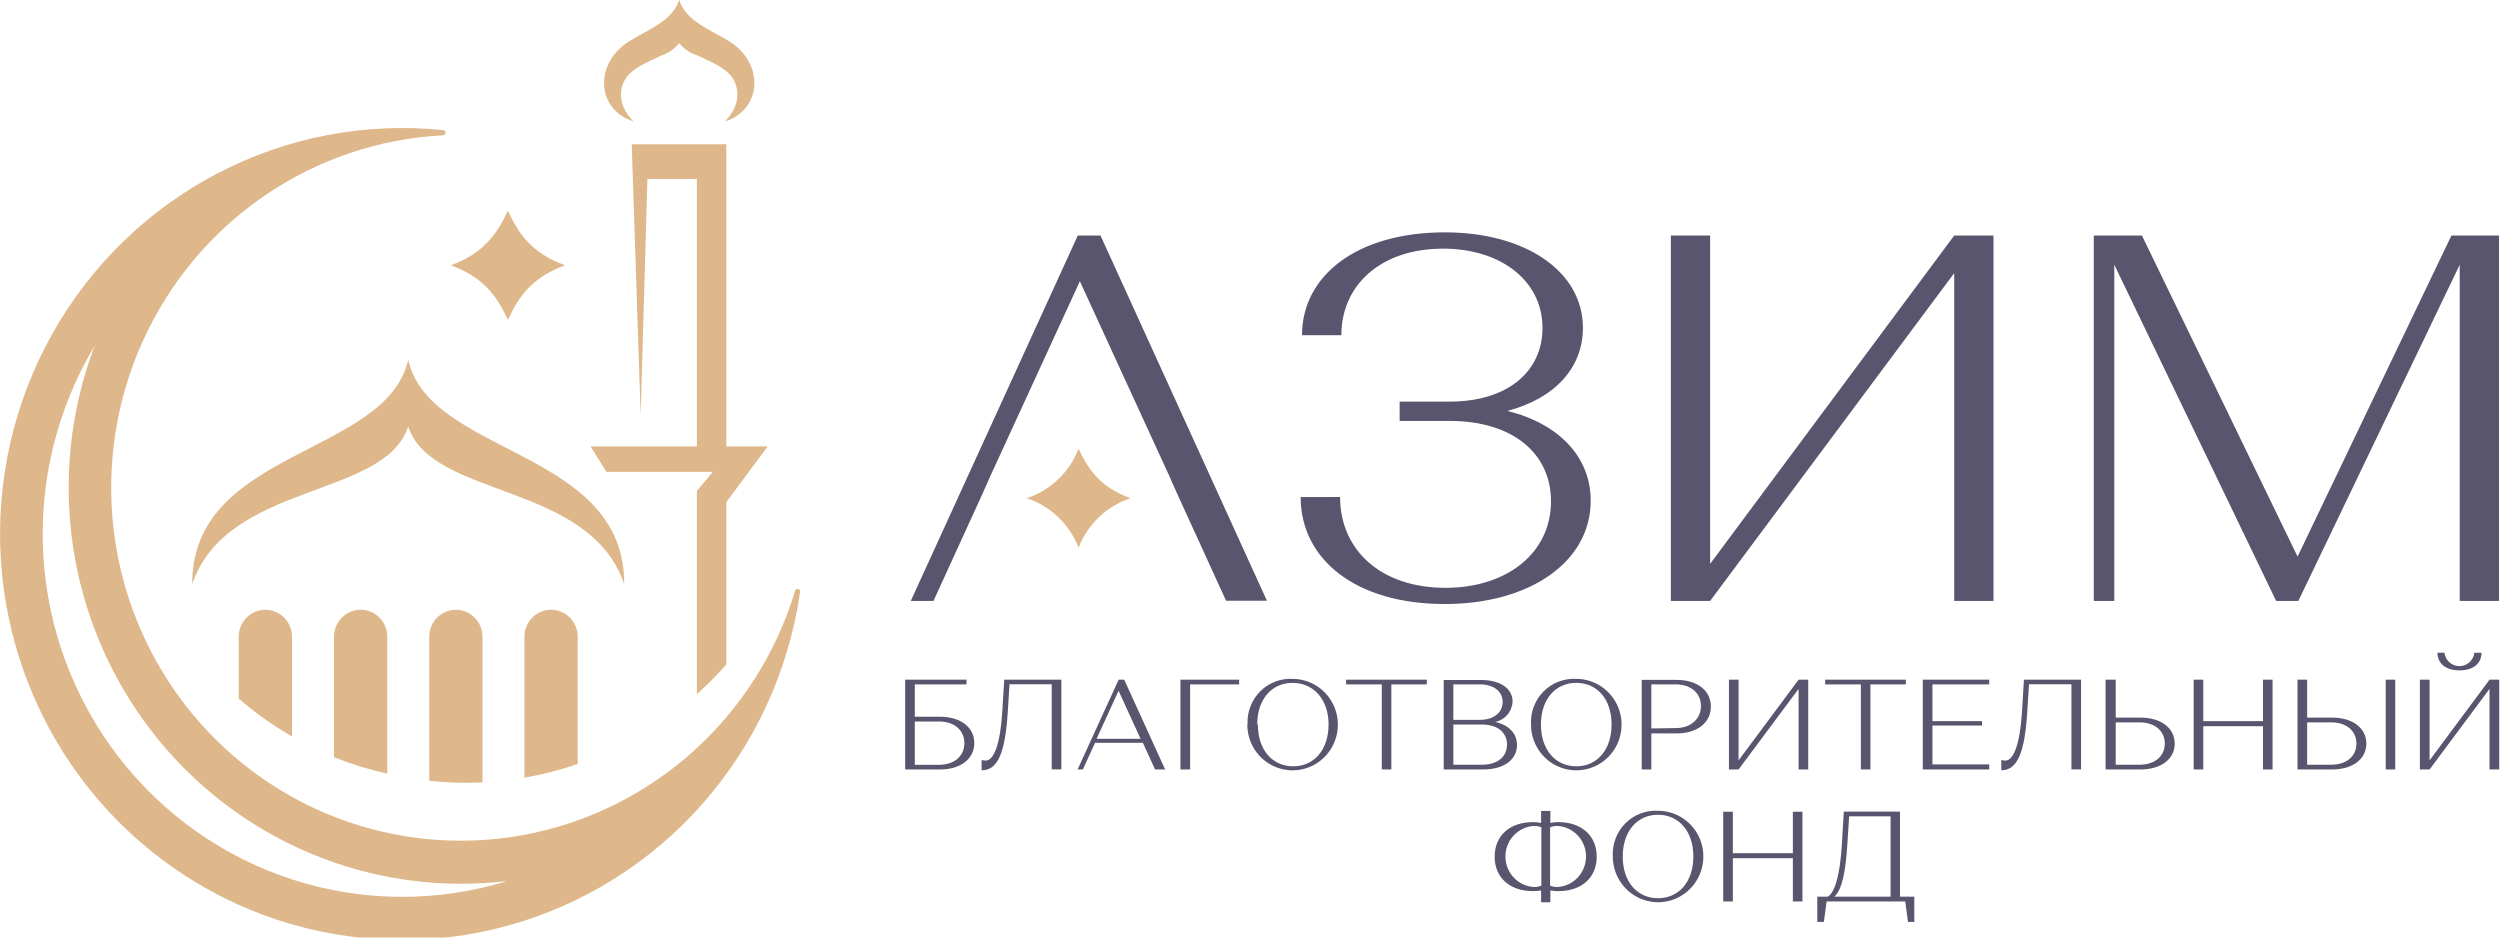 <svg width="96" height="36" viewBox="0 0 96 36" fill="none" xmlns="http://www.w3.org/2000/svg">
<g clip-path="url(#clip0)">
<path fill-rule="evenodd" clip-rule="evenodd" d="M43.411 19.13C42.248 18.712 41.79 18.022 41.417 17.233C41.244 17.678 40.976 18.079 40.632 18.407C40.288 18.735 39.876 18.982 39.426 19.13C39.876 19.279 40.287 19.527 40.632 19.855C40.976 20.184 41.244 20.584 41.417 21.029C41.591 20.584 41.86 20.183 42.204 19.855C42.549 19.527 42.961 19.279 43.411 19.13Z" fill="#DEB88A"/>
<path fill-rule="evenodd" clip-rule="evenodd" d="M35.846 23.076L37.753 18.905L38.027 18.285L41.467 10.8L44.901 18.277L45.175 18.897L47.081 23.068H48.65L42.259 9.044H41.387L34.974 23.076H35.846ZM49.945 19.088C49.945 21.473 52.048 23.195 55.483 23.195C58.719 23.195 61.083 21.592 61.083 19.227C61.083 17.565 59.89 16.28 57.885 15.779C59.712 15.297 60.784 14.117 60.784 12.592C60.784 10.407 58.56 8.922 55.483 8.922C52.109 8.922 49.997 10.584 49.997 12.871H51.508C51.508 10.969 52.997 9.548 55.419 9.548C57.614 9.548 59.232 10.769 59.232 12.594C59.232 14.256 57.902 15.422 55.666 15.422H53.746V16.164H55.666C58.11 16.164 59.558 17.427 59.558 19.249C59.558 21.234 57.871 22.572 55.507 22.572C52.986 22.572 51.459 21.088 51.459 19.085L49.945 19.088ZM65.669 23.076L75.042 10.487V23.076H76.55V9.044H75.042L65.669 21.652V9.044H64.161V23.076H65.669ZM80.401 23.076H81.189V10.166L87.404 23.076H88.257L94.453 10.166V23.076H95.962V9.044H94.135L88.227 21.373L82.25 9.044H80.401V23.076Z" fill="#5A556E"/>
<path fill-rule="evenodd" clip-rule="evenodd" d="M34.758 29.548H36.094C36.886 29.548 37.413 29.143 37.413 28.534C37.413 27.925 36.886 27.523 36.099 27.523H35.128V26.28H37.114V26.1H34.758V29.548ZM36.066 27.706C36.645 27.706 37.032 28.041 37.032 28.537C37.032 29.032 36.645 29.368 36.066 29.368H35.128V27.706H36.066ZM37.712 29.578C38.321 29.578 38.601 28.877 38.697 27.363L38.765 26.277H40.386V29.545H40.756V26.1H38.562L38.485 27.365C38.406 28.587 38.162 29.207 37.849 29.207C37.796 29.205 37.744 29.198 37.693 29.185V29.578H37.712ZM41.582 29.548L42.051 28.523H43.886L44.355 29.548H44.742L43.17 26.1H42.956L41.379 29.548H41.582ZM42.953 26.526L43.798 28.371H42.109L42.953 26.526ZM45.329 29.548H45.702V26.28H47.583V26.1H45.329V29.548ZM47.896 27.822C47.896 28.169 47.997 28.509 48.187 28.797C48.377 29.086 48.648 29.312 48.965 29.445C49.282 29.579 49.631 29.615 49.969 29.548C50.306 29.482 50.616 29.316 50.86 29.071C51.104 28.827 51.27 28.515 51.339 28.175C51.408 27.835 51.375 27.483 51.245 27.162C51.115 26.84 50.894 26.565 50.609 26.371C50.325 26.177 49.99 26.072 49.646 26.069C49.414 26.056 49.182 26.092 48.965 26.175C48.749 26.258 48.552 26.387 48.387 26.552C48.223 26.718 48.096 26.917 48.013 27.136C47.93 27.354 47.894 27.588 47.907 27.822H47.896ZM48.277 27.822C48.277 26.861 48.826 26.222 49.635 26.222C50.444 26.222 51.017 26.861 51.017 27.822C51.017 28.783 50.469 29.426 49.66 29.426C48.851 29.426 48.302 28.783 48.302 27.822H48.277ZM54.789 26.28V26.1H51.69V26.28H53.061V29.548H53.428V26.28H54.789ZM56.95 29.548C57.751 29.548 58.253 29.174 58.253 28.606C58.253 28.163 57.938 27.839 57.411 27.72C57.594 27.686 57.759 27.59 57.881 27.449C58.003 27.308 58.074 27.129 58.083 26.942C58.083 26.438 57.614 26.111 56.862 26.111H55.439V29.548H56.95ZM55.809 29.365V27.822H56.906C57.513 27.822 57.869 28.13 57.869 28.592C57.869 29.055 57.513 29.365 56.906 29.365H55.809ZM55.809 27.642V26.28H56.819C57.367 26.28 57.702 26.557 57.702 26.956C57.702 27.354 57.375 27.642 56.819 27.642H55.809ZM58.791 27.822C58.79 28.17 58.892 28.509 59.083 28.799C59.273 29.088 59.545 29.313 59.862 29.446C60.18 29.58 60.53 29.615 60.867 29.547C61.205 29.48 61.515 29.313 61.758 29.068C62.002 28.822 62.168 28.509 62.235 28.169C62.302 27.828 62.268 27.475 62.137 27.154C62.005 26.833 61.782 26.559 61.496 26.366C61.21 26.172 60.874 26.069 60.53 26.069C60.298 26.056 60.066 26.092 59.849 26.175C59.632 26.258 59.435 26.387 59.271 26.552C59.107 26.718 58.979 26.917 58.896 27.136C58.814 27.354 58.778 27.588 58.791 27.822ZM59.172 27.822C59.172 26.861 59.721 26.222 60.53 26.222C61.339 26.222 61.885 26.861 61.885 27.822C61.885 28.783 61.336 29.426 60.53 29.426C59.723 29.426 59.172 28.783 59.172 27.822ZM63.042 29.548H63.412V28.163H64.386C65.171 28.163 65.697 27.753 65.697 27.133C65.697 26.512 65.171 26.108 64.381 26.108H63.042V29.548ZM63.412 27.972V26.28H64.35C64.932 26.28 65.316 26.62 65.316 27.111C65.316 27.601 64.932 27.958 64.35 27.958L63.412 27.972ZM66.761 29.548L69.066 26.454V29.548H69.436V26.1H69.066L66.761 29.199V26.1H66.391V29.548H66.761ZM73.185 26.28V26.1H70.086V26.28H71.457V29.548H71.825V26.28H73.185ZM76.386 29.548V29.354H74.206V27.861H76.109V27.692H74.206V26.28H76.386V26.1H73.835V29.548H76.386ZM76.861 29.578C77.47 29.578 77.749 28.877 77.845 27.363L77.914 26.277H79.543V29.545H79.913V26.1H77.719L77.642 27.365C77.563 28.587 77.319 29.207 77.006 29.207C76.953 29.205 76.901 29.197 76.85 29.185V29.578H76.861ZM80.854 26.1V29.548H82.19C82.983 29.548 83.509 29.149 83.509 28.553C83.509 27.958 82.983 27.556 82.195 27.556H81.244V26.1H80.854ZM82.163 27.739C82.741 27.739 83.128 28.066 83.128 28.553C83.128 29.041 82.741 29.365 82.163 29.365H81.244V27.739H82.163ZM84.606 29.548V27.886H86.9V29.548H87.267V26.1H86.9V27.692H84.606V26.1H84.236V29.548H84.606ZM88.213 29.548H89.552C90.342 29.548 90.868 29.149 90.868 28.553C90.868 27.958 90.342 27.556 89.557 27.556H88.595V26.1H88.224V29.548H88.213ZM89.522 27.739C90.103 27.739 90.487 28.066 90.487 28.553C90.487 29.041 90.103 29.365 89.522 29.365H88.595V27.739H89.522ZM91.612 26.1V29.548H91.977V26.1H91.612ZM92.923 26.1V29.548H93.296L95.597 26.454V29.548H95.97V26.1H95.597L93.296 29.199V26.1H92.923ZM93.598 25.064C93.598 25.482 93.924 25.743 94.445 25.743C94.966 25.743 95.29 25.482 95.29 25.064H95.016C94.999 25.206 94.931 25.337 94.825 25.432C94.719 25.527 94.583 25.579 94.441 25.579C94.299 25.579 94.163 25.527 94.057 25.432C93.951 25.337 93.883 25.206 93.866 25.064H93.598ZM58.873 31.569C57.962 31.569 57.395 32.098 57.395 32.896C57.395 33.693 57.962 34.219 58.87 34.219C58.973 34.22 59.076 34.211 59.178 34.192V34.648H59.534V34.192C59.635 34.211 59.738 34.22 59.841 34.219C60.749 34.219 61.314 33.688 61.314 32.896C61.314 32.104 60.749 31.569 59.836 31.569C59.734 31.569 59.633 31.579 59.534 31.6V31.14H59.178V31.6C59.077 31.579 58.975 31.569 58.873 31.569ZM59.797 34.061C59.703 34.062 59.61 34.045 59.523 34.009V31.771C59.609 31.733 59.703 31.714 59.797 31.716C60.096 31.73 60.377 31.86 60.583 32.079C60.789 32.297 60.904 32.587 60.904 32.889C60.904 33.19 60.789 33.48 60.583 33.699C60.377 33.917 60.096 34.047 59.797 34.061ZM58.914 34.061C58.616 34.047 58.334 33.917 58.129 33.699C57.923 33.48 57.808 33.19 57.808 32.889C57.808 32.587 57.923 32.297 58.129 32.079C58.334 31.86 58.616 31.73 58.914 31.716C59.008 31.715 59.102 31.734 59.188 31.771V34.009C59.101 34.044 59.008 34.062 58.914 34.061ZM61.931 32.89C61.931 33.237 62.033 33.577 62.225 33.866C62.416 34.154 62.688 34.38 63.005 34.512C63.323 34.645 63.673 34.68 64.01 34.612C64.348 34.544 64.658 34.376 64.901 34.13C65.144 33.885 65.309 33.572 65.376 33.231C65.443 32.89 65.408 32.537 65.276 32.216C65.144 31.895 64.921 31.622 64.634 31.429C64.348 31.236 64.012 31.134 63.667 31.134C63.436 31.121 63.204 31.157 62.987 31.241C62.77 31.325 62.574 31.453 62.41 31.619C62.246 31.785 62.118 31.984 62.036 32.203C61.953 32.422 61.918 32.656 61.931 32.89ZM62.313 32.89C62.313 31.929 62.861 31.287 63.667 31.287C64.474 31.287 65.025 31.929 65.025 32.89C65.025 33.851 64.477 34.491 63.667 34.491C62.858 34.491 62.313 33.851 62.313 32.89ZM66.542 34.615V32.954H68.846V34.615H69.214V31.17H68.846V32.763H66.542V31.17H66.172V34.615H66.542ZM69.803 35.402H70.036L70.143 34.615H73.161L73.267 35.402H73.509V34.432H72.96V31.165H70.802L70.728 32.43C70.659 33.58 70.453 34.305 70.179 34.432H69.784V35.402H69.803ZM70.442 34.432C70.736 34.156 70.87 33.491 70.939 32.411L71.007 31.348H72.598V34.432H70.442Z" fill="#5A556E"/>
<path fill-rule="evenodd" clip-rule="evenodd" d="M17.02 5.195C14.565 5.32 12.192 6.122 10.158 7.515C8.124 8.907 6.508 10.837 5.486 13.093C4.463 15.35 4.074 17.846 4.361 20.31C4.647 22.774 5.598 25.112 7.11 27.068C8.622 29.024 10.636 30.524 12.934 31.403C15.232 32.283 17.725 32.508 20.142 32.056C22.558 31.603 24.805 30.489 26.637 28.836C28.47 27.183 29.817 25.053 30.534 22.68C30.541 22.656 30.557 22.636 30.578 22.623C30.599 22.611 30.625 22.608 30.649 22.614C30.673 22.619 30.694 22.633 30.708 22.654C30.722 22.675 30.727 22.7 30.723 22.724C30.693 22.94 30.654 23.159 30.616 23.381C30.062 26.357 28.663 29.106 26.587 31.291C24.512 33.477 21.85 35.006 18.929 35.69C16.007 36.373 12.951 36.183 10.135 35.142C7.318 34.102 4.863 32.255 3.069 29.829C1.275 27.402 0.22 24.501 0.032 21.479C-0.155 18.456 0.533 15.444 2.013 12.811C3.494 10.177 5.702 8.036 8.367 6.649C11.033 5.261 14.042 4.688 17.025 4.998C17.048 5.002 17.069 5.014 17.084 5.032C17.099 5.05 17.107 5.073 17.107 5.097C17.107 5.12 17.099 5.143 17.084 5.161C17.069 5.179 17.048 5.191 17.025 5.195H17.02ZM3.629 13.292C2.183 15.707 1.498 18.508 1.663 21.324C1.828 24.14 2.835 26.84 4.553 29.066C6.27 31.292 8.616 32.939 11.28 33.79C13.944 34.641 16.802 34.656 19.474 33.832C16.899 34.139 14.29 33.77 11.897 32.761C9.504 31.752 7.41 30.137 5.817 28.072C4.224 26.006 3.185 23.561 2.802 20.972C2.419 18.383 2.703 15.738 3.629 13.292Z" fill="#DEB88A"/>
<path fill-rule="evenodd" clip-rule="evenodd" d="M7.381 22.431C7.362 17.238 14.85 17.513 15.675 13.813C16.498 17.513 23.992 17.238 23.97 22.431C22.628 18.49 16.578 19.155 15.675 16.377C14.776 19.155 8.722 18.49 7.381 22.431Z" fill="#DEB88A"/>
<path fill-rule="evenodd" clip-rule="evenodd" d="M10.19 23.414C10.461 23.415 10.72 23.524 10.912 23.717C11.104 23.911 11.212 24.173 11.213 24.447V28.279C10.487 27.861 9.802 27.375 9.166 26.828V24.447C9.167 24.173 9.275 23.911 9.467 23.717C9.659 23.524 9.918 23.415 10.19 23.414ZM21.161 23.414C21.432 23.415 21.692 23.524 21.884 23.717C22.075 23.911 22.183 24.173 22.184 24.447V29.337C21.517 29.567 20.833 29.743 20.138 29.863V24.447C20.139 24.173 20.247 23.911 20.438 23.717C20.63 23.524 20.89 23.415 21.161 23.414ZM17.505 23.414C17.776 23.415 18.036 23.524 18.227 23.717C18.419 23.911 18.527 24.173 18.528 24.447V30.043C17.845 30.076 17.161 30.057 16.482 29.985V24.447C16.482 24.173 16.59 23.911 16.782 23.717C16.974 23.524 17.234 23.415 17.505 23.414ZM13.849 23.414C14.12 23.415 14.38 23.524 14.571 23.717C14.763 23.911 14.871 24.173 14.872 24.447V29.708C14.174 29.554 13.489 29.343 12.825 29.077V24.447C12.826 24.173 12.934 23.911 13.126 23.717C13.318 23.524 13.577 23.415 13.849 23.414Z" fill="#DEB88A"/>
<path fill-rule="evenodd" clip-rule="evenodd" d="M24.601 15.951L24.258 5.539H27.89V17.142H29.48L27.89 19.282V25.519C27.536 25.92 27.159 26.299 26.76 26.654V18.853L27.374 18.119H23.284L22.678 17.142H26.76V6.873H24.861L24.601 15.951Z" fill="#DEB88A"/>
<path fill-rule="evenodd" clip-rule="evenodd" d="M24.323 4.661C22.911 4.22 22.788 2.445 24.162 1.584C24.886 1.133 25.807 0.82 26.082 0C26.356 0.831 27.275 1.133 28.002 1.584C29.373 2.442 29.255 4.22 27.84 4.661C28.484 4.002 28.366 3.337 28.114 2.974C27.862 2.611 27.335 2.384 26.765 2.121C26.498 2.036 26.261 1.876 26.079 1.662C25.9 1.88 25.665 2.043 25.399 2.132C24.828 2.395 24.302 2.617 24.047 2.985C23.791 3.354 23.679 4.002 24.323 4.661Z" fill="#DEB88A"/>
<path fill-rule="evenodd" clip-rule="evenodd" d="M21.699 10.188C20.412 9.725 19.905 8.964 19.504 8.089C19.093 8.964 18.585 9.725 17.31 10.188C18.594 10.653 19.101 11.412 19.504 12.287C19.905 11.412 20.412 10.653 21.699 10.188Z" fill="#DEB88A"/>
</g>
<defs>
<clipPath id="clip0">
<rect width="96" height="36" fill="white"/>
</clipPath>
</defs>
</svg>
